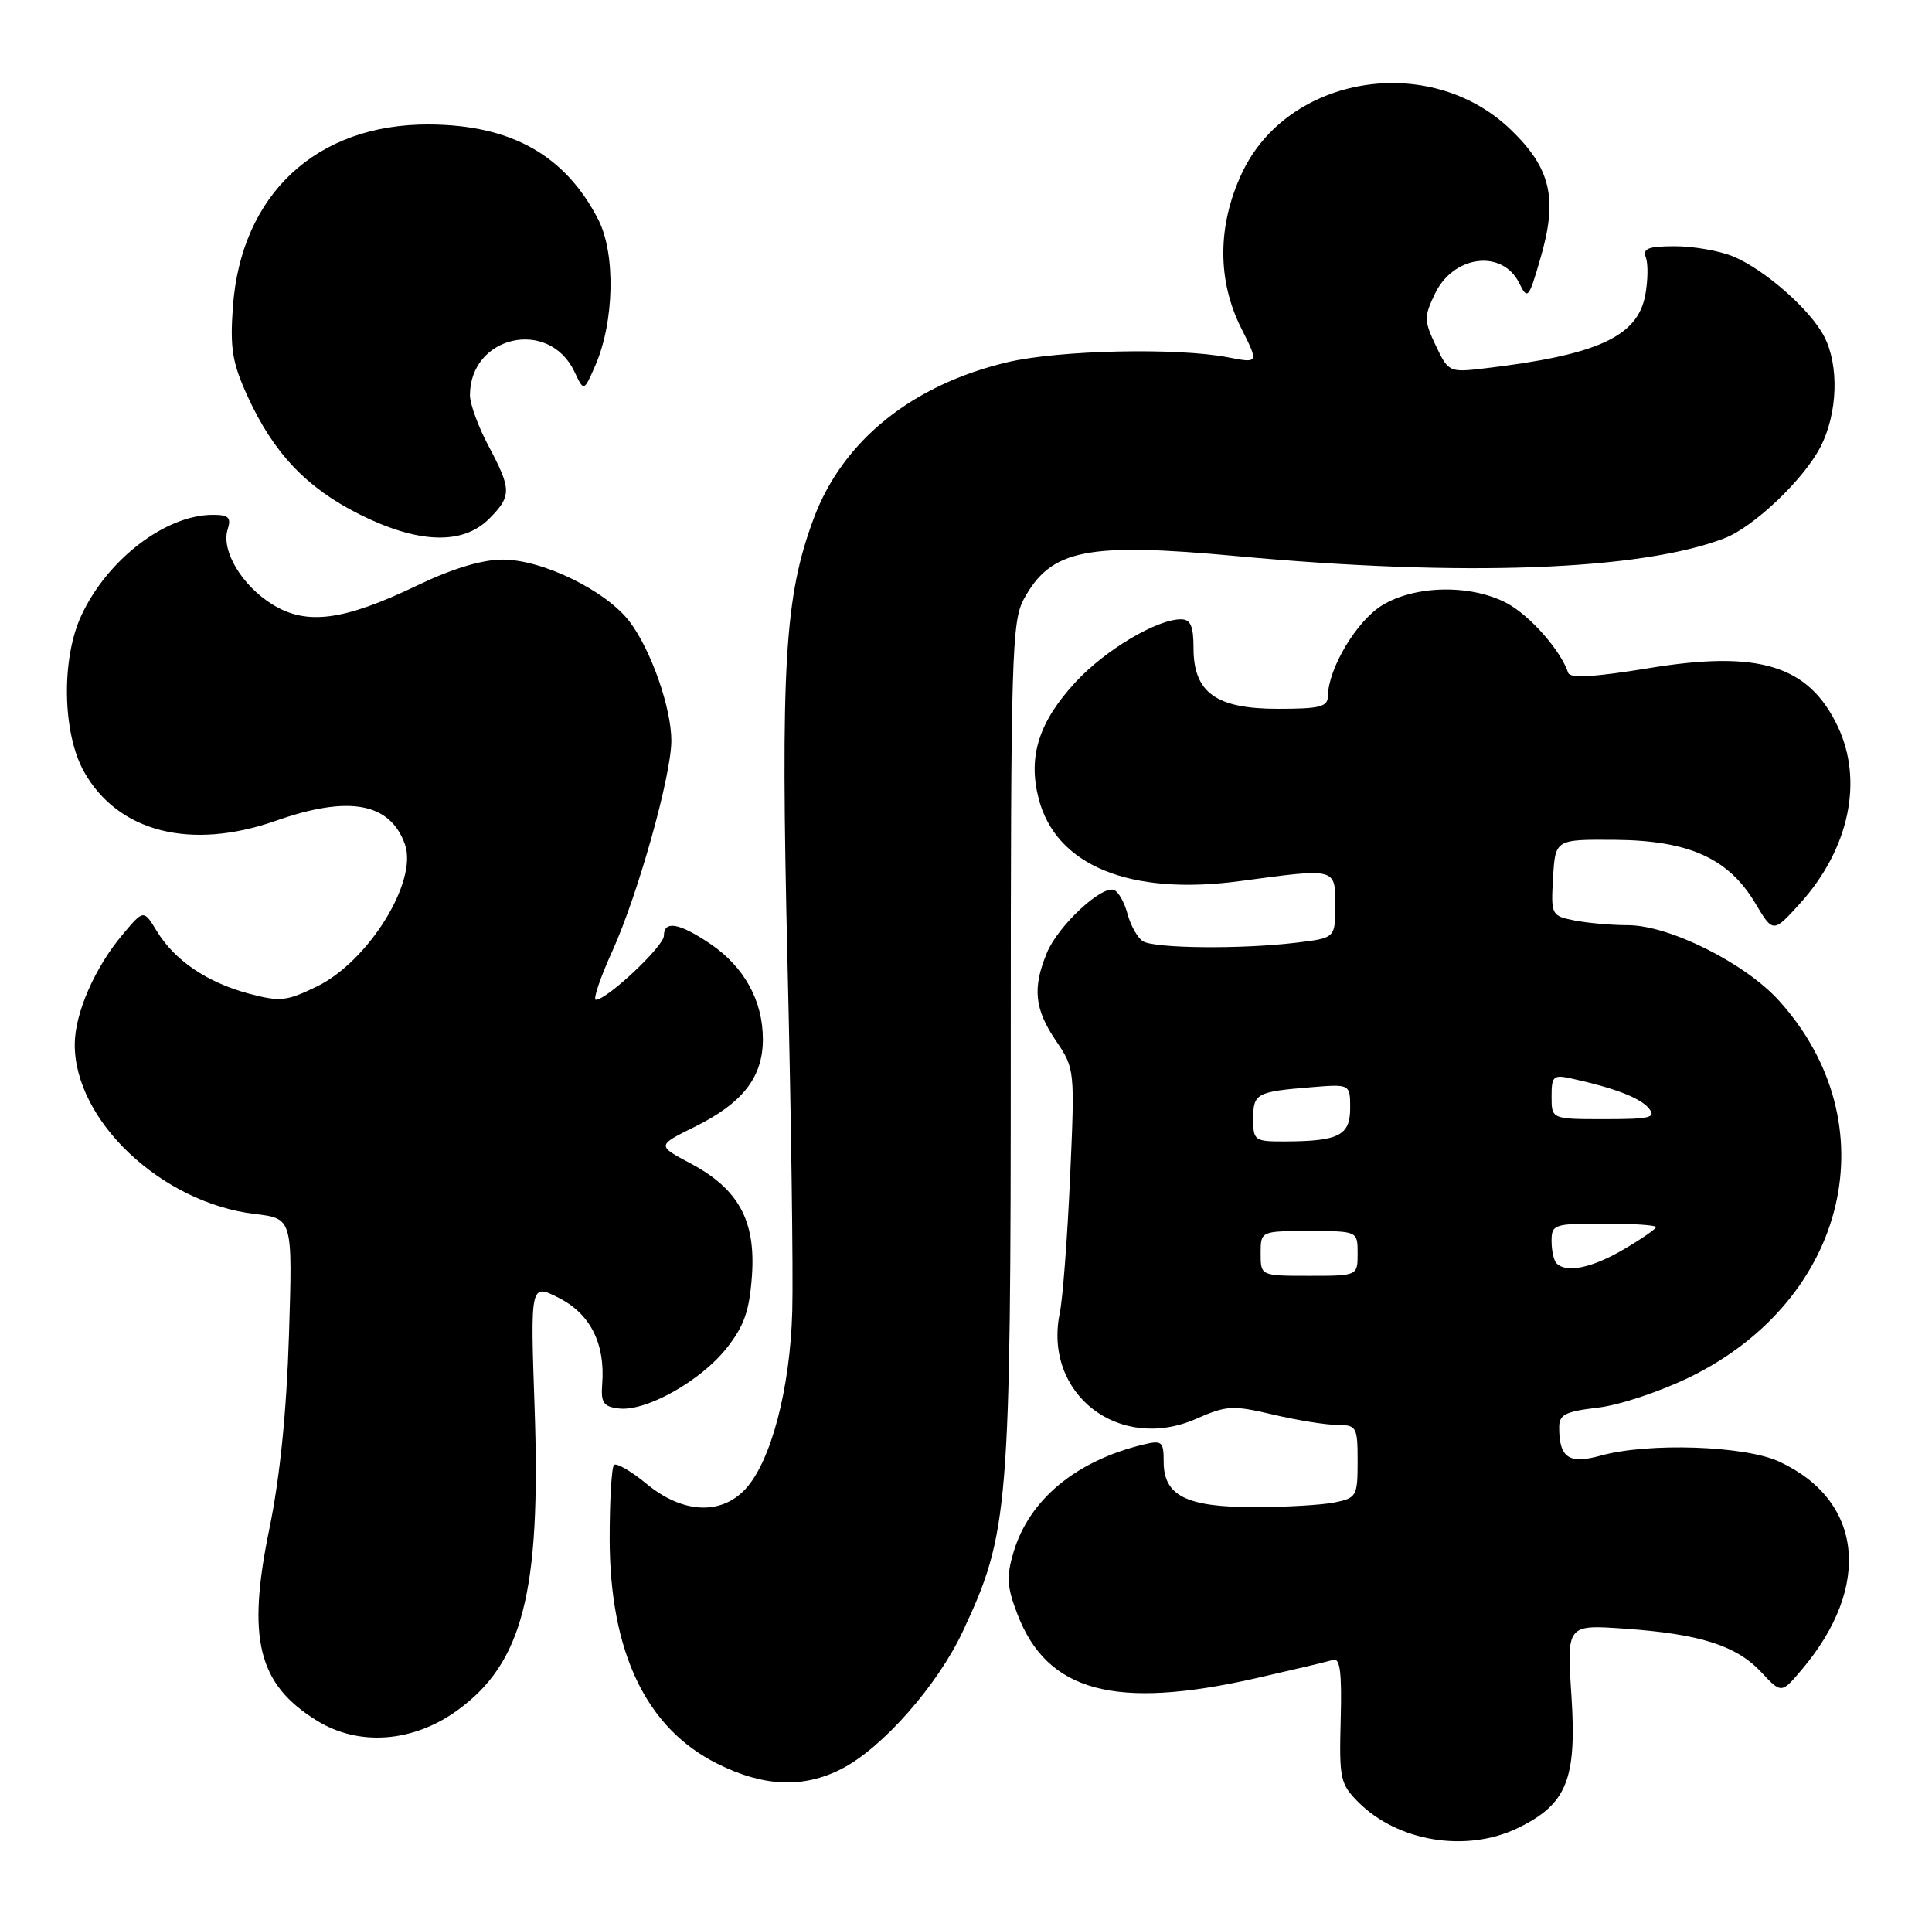 <?xml version="1.0" encoding="UTF-8" standalone="no"?>
<!DOCTYPE svg PUBLIC "-//W3C//DTD SVG 1.1//EN" "http://www.w3.org/Graphics/SVG/1.1/DTD/svg11.dtd" >
<svg xmlns="http://www.w3.org/2000/svg" xmlns:xlink="http://www.w3.org/1999/xlink" version="1.1" viewBox="0 0 259 256">
 <g >
 <path fill="currentColor"
d=" M 203.46 245.02 C 210.05 241.83 211.40 238.50 210.66 227.23 C 210.04 217.75 210.04 217.75 217.77 218.29 C 227.88 218.99 232.77 220.55 236.10 224.11 C 238.81 227.01 238.81 227.01 241.56 223.76 C 251.00 212.59 249.73 201.07 238.50 195.89 C 233.89 193.76 220.96 193.33 214.61 195.09 C 210.35 196.28 209.04 195.41 209.02 191.39 C 209.00 189.59 209.76 189.19 214.25 188.66 C 217.15 188.32 222.71 186.46 226.67 184.51 C 247.80 174.08 253.32 150.54 238.49 134.12 C 233.94 129.08 223.77 124.00 218.23 124.00 C 216.04 124.00 212.82 123.71 211.08 123.37 C 207.96 122.74 207.91 122.64 208.20 117.62 C 208.50 112.50 208.50 112.50 216.50 112.56 C 226.40 112.64 231.71 115.03 235.29 121.02 C 237.70 125.07 237.70 125.07 241.33 121.06 C 247.89 113.79 249.83 104.67 246.37 97.37 C 242.48 89.18 235.85 87.12 221.10 89.54 C 213.79 90.74 210.48 90.94 210.23 90.18 C 209.22 87.17 205.11 82.50 202.02 80.85 C 197.19 78.28 189.67 78.42 185.25 81.15 C 181.85 83.26 178.07 89.59 178.02 93.25 C 178.00 94.74 177.01 95.00 171.31 95.00 C 163.01 95.00 160.00 92.83 160.00 86.83 C 160.00 83.91 159.60 83.00 158.32 83.00 C 155.07 83.00 148.12 87.14 144.16 91.45 C 139.27 96.75 137.80 101.37 139.22 106.96 C 141.51 116.00 151.42 120.08 166.24 118.09 C 179.21 116.34 179.00 116.29 179.00 121.36 C 179.00 125.72 179.00 125.72 173.75 126.35 C 166.36 127.24 154.74 127.12 153.21 126.15 C 152.50 125.70 151.57 124.05 151.15 122.48 C 150.73 120.91 149.91 119.47 149.32 119.27 C 147.61 118.70 141.85 124.10 140.36 127.67 C 138.39 132.40 138.67 135.24 141.55 139.48 C 144.09 143.23 144.10 143.34 143.45 157.87 C 143.09 165.92 142.47 174.07 142.07 176.00 C 139.84 186.85 150.04 194.73 160.39 190.15 C 164.43 188.37 165.25 188.32 170.64 189.59 C 173.86 190.35 177.74 190.98 179.25 190.98 C 181.87 191.00 182.00 191.23 182.00 195.88 C 182.00 200.53 181.86 200.78 178.88 201.38 C 177.16 201.72 172.31 202.00 168.10 202.00 C 159.04 202.00 156.00 200.47 156.00 195.92 C 156.00 193.20 155.78 193.01 153.25 193.62 C 144.24 195.80 137.99 200.97 135.88 208.01 C 134.90 211.28 134.98 212.67 136.38 216.32 C 140.37 226.77 149.47 229.22 168.38 224.93 C 173.39 223.79 178.05 222.69 178.73 222.47 C 179.65 222.18 179.90 224.21 179.73 230.51 C 179.52 238.39 179.67 239.10 182.08 241.53 C 187.38 246.85 196.58 248.35 203.46 245.02 Z  M 112.81 237.09 C 118.26 234.32 125.69 225.88 129.08 218.64 C 135.25 205.46 135.50 202.39 135.50 140.00 C 135.50 87.95 135.64 83.25 137.26 80.28 C 140.91 73.61 145.65 72.66 165.97 74.55 C 196.13 77.34 220.03 76.46 231.20 72.13 C 235.14 70.61 241.85 64.21 244.07 59.86 C 246.36 55.38 246.57 49.00 244.55 45.10 C 242.70 41.51 236.59 36.14 232.35 34.37 C 230.55 33.62 227.04 33.00 224.56 33.00 C 220.96 33.00 220.18 33.30 220.64 34.51 C 220.96 35.34 220.92 37.61 220.56 39.56 C 219.51 45.15 214.07 47.61 198.85 49.39 C 194.30 49.92 194.16 49.86 192.48 46.32 C 190.90 42.99 190.89 42.45 192.36 39.38 C 194.82 34.21 201.38 33.36 203.65 37.92 C 204.79 40.22 204.93 40.06 206.52 34.58 C 208.85 26.57 207.91 22.54 202.49 17.34 C 191.65 6.94 172.60 10.07 166.46 23.26 C 163.20 30.25 163.18 37.57 166.38 43.95 C 168.76 48.69 168.76 48.69 164.63 47.89 C 157.84 46.57 141.95 46.92 135.09 48.54 C 122.31 51.55 113.00 59.04 109.11 69.42 C 105.17 79.97 104.63 88.98 105.57 129.00 C 106.06 149.62 106.35 170.65 106.21 175.71 C 105.93 186.16 103.35 195.93 99.90 199.61 C 96.60 203.12 91.47 202.84 86.68 198.88 C 84.60 197.17 82.63 196.03 82.31 196.35 C 81.99 196.68 81.73 201.12 81.73 206.22 C 81.75 221.45 86.62 231.64 96.18 236.40 C 102.37 239.49 107.69 239.71 112.81 237.09 Z  M 61.27 229.27 C 70.08 222.91 72.52 213.41 71.67 188.75 C 71.09 172.01 71.09 172.01 74.96 173.98 C 79.15 176.12 81.15 180.11 80.73 185.50 C 80.54 188.03 80.89 188.54 83.00 188.78 C 86.61 189.19 93.90 185.11 97.38 180.73 C 99.75 177.75 100.46 175.73 100.80 171.04 C 101.34 163.61 99.01 159.34 92.53 155.91 C 88.06 153.53 88.06 153.53 93.19 151.00 C 99.58 147.83 102.27 144.36 102.27 139.29 C 102.27 134.13 99.78 129.61 95.26 126.53 C 91.07 123.69 89.00 123.32 89.00 125.42 C 89.00 126.82 81.37 134.00 79.88 134.00 C 79.47 134.00 80.46 131.05 82.10 127.45 C 85.53 119.87 89.99 103.97 90.00 99.28 C 90.00 94.90 87.30 87.17 84.43 83.35 C 81.28 79.18 72.76 75.00 67.39 75.00 C 64.63 75.00 60.66 76.20 55.94 78.46 C 46.05 83.20 41.11 83.85 36.52 81.01 C 32.41 78.47 29.62 73.78 30.52 70.95 C 31.02 69.36 30.66 69.00 28.54 69.00 C 22.20 69.00 14.39 74.98 10.90 82.50 C 8.18 88.35 8.37 98.33 11.29 103.48 C 15.85 111.54 25.59 114.01 37.00 110.00 C 46.77 106.56 52.31 107.58 54.29 113.18 C 56.04 118.13 49.38 128.87 42.46 132.23 C 38.40 134.20 37.54 134.29 33.34 133.17 C 27.75 131.67 23.42 128.73 21.03 124.81 C 19.26 121.90 19.26 121.90 16.48 125.20 C 12.73 129.64 10.05 135.76 10.02 139.93 C 9.96 150.20 21.66 161.22 34.18 162.71 C 39.23 163.31 39.23 163.31 38.74 178.90 C 38.42 189.21 37.53 198.03 36.11 204.91 C 33.07 219.67 34.58 225.75 42.50 230.63 C 48.09 234.08 55.34 233.55 61.27 229.27 Z  M 65.55 69.55 C 68.60 66.49 68.60 65.61 65.50 59.79 C 64.12 57.20 63.00 54.14 63.00 52.98 C 63.00 44.97 73.59 42.58 77.01 49.82 C 78.27 52.50 78.27 52.50 79.80 49.00 C 82.36 43.14 82.55 33.99 80.20 29.42 C 75.76 20.79 68.53 16.73 57.50 16.68 C 42.43 16.61 32.31 26.03 31.22 41.13 C 30.82 46.71 31.14 48.63 33.22 53.18 C 36.69 60.74 41.12 65.40 48.22 68.95 C 56.05 72.86 62.02 73.07 65.55 69.55 Z  M 169.00 168.00 C 169.00 165.00 169.00 165.00 175.50 165.00 C 182.00 165.00 182.00 165.00 182.00 168.00 C 182.00 171.00 182.00 171.00 175.50 171.00 C 169.00 171.00 169.00 171.00 169.00 168.00 Z  M 208.67 169.33 C 208.30 168.97 208.00 167.62 208.00 166.33 C 208.00 164.11 208.33 164.00 215.00 164.00 C 218.85 164.00 222.00 164.21 222.00 164.46 C 222.00 164.71 220.05 166.06 217.66 167.46 C 213.41 169.95 209.99 170.66 208.67 169.33 Z  M 168.00 149.97 C 168.00 146.55 168.42 146.32 175.75 145.72 C 181.00 145.29 181.00 145.29 181.00 148.53 C 181.00 152.19 179.48 152.96 172.25 152.99 C 168.18 153.00 168.00 152.87 168.00 149.97 Z  M 208.00 146.98 C 208.00 144.21 208.22 144.01 210.75 144.57 C 216.50 145.84 219.88 147.15 221.04 148.55 C 222.07 149.79 221.23 150.00 215.12 150.00 C 208.00 150.00 208.00 150.00 208.00 146.98 Z "/>
</g>
</svg>